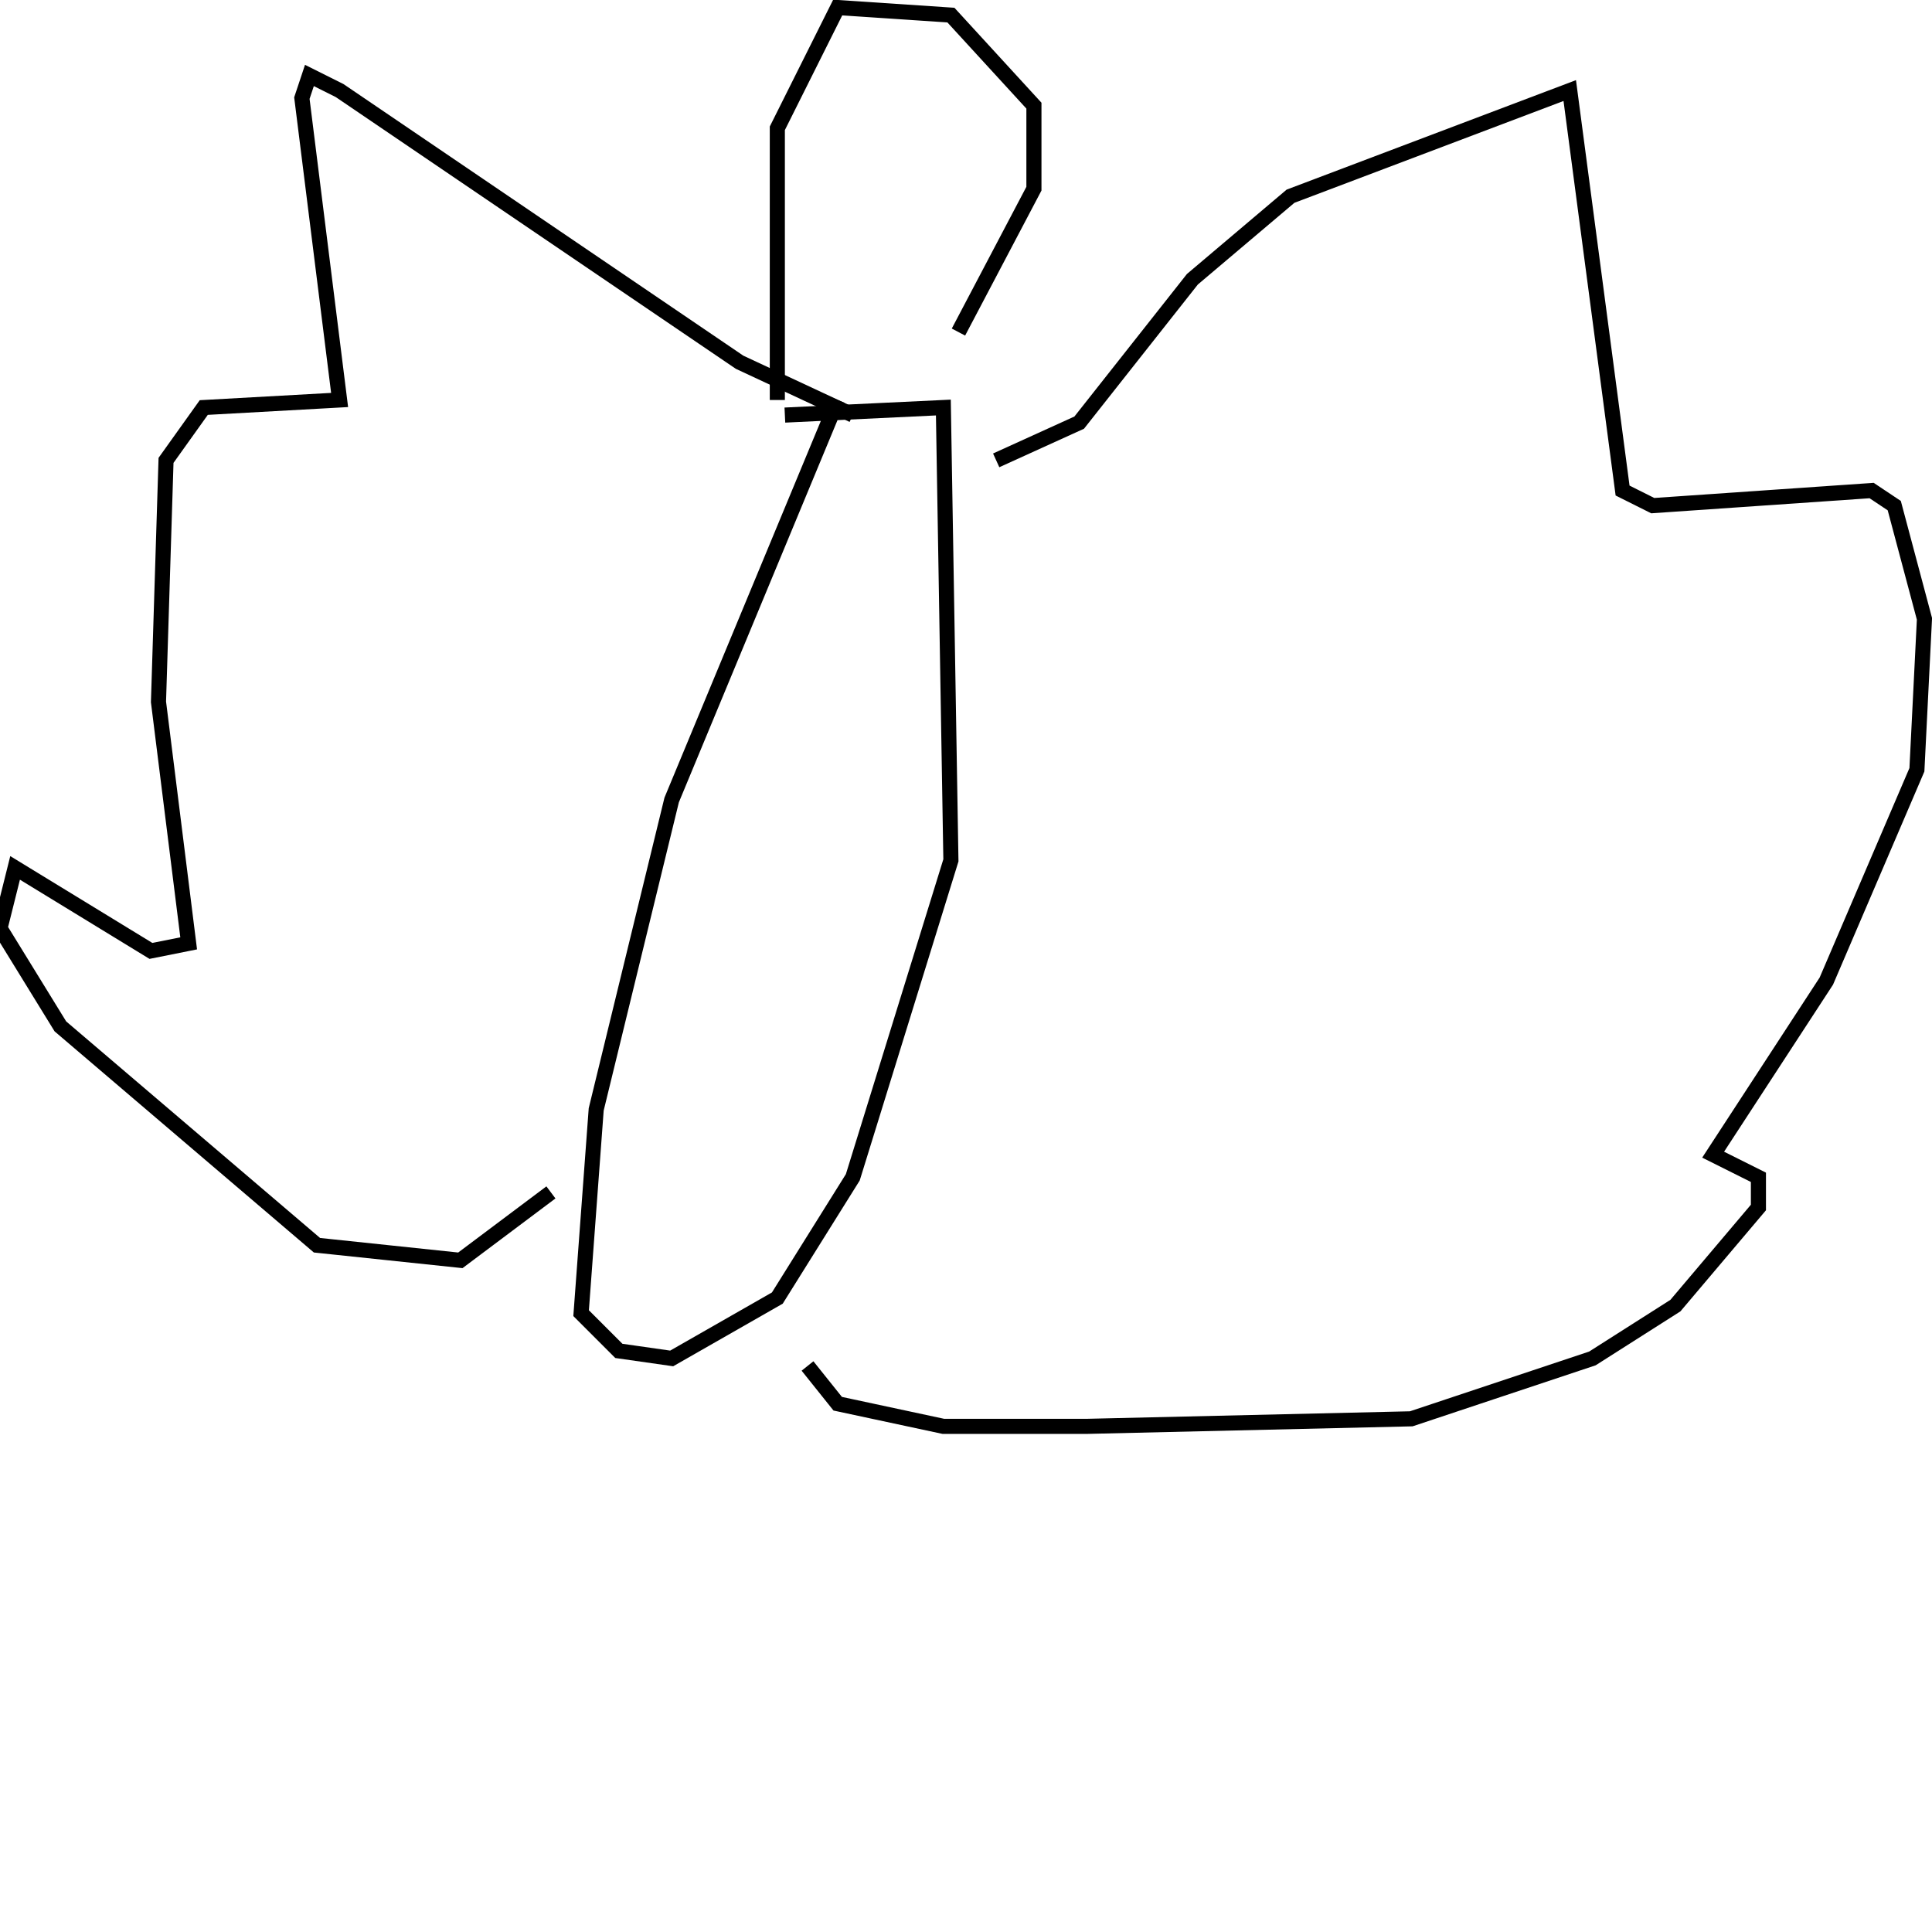 <?xml version="1.0" encoding="utf-8" ?>
<svg baseProfile="full" height="256" version="1.1" width="256" xmlns="http://www.w3.org/2000/svg" xmlns:ev="http://www.w3.org/2001/xml-events" xmlns:xlink="http://www.w3.org/1999/xlink"><defs /><polyline fill="none" points="111,53 89,106 79,147 77,174 82,179 89,180 103,172 113,156 126,114 125,54 104,55" stroke="rgb(0%,0%,0%)" stroke-width="2" /><polyline fill="none" points="103,53 103,17 111,1 126,2 137,14 137,25 127,44" stroke="rgb(0%,0%,0%)" stroke-width="2" /><polyline fill="none" points="113,55 98,48 45,12 41,10 40,13 45,53 27,54 22,61 21,93 25,125 20,126 2,115 0,123 8,136 42,165 61,167 73,158" stroke="rgb(0%,0%,0%)" stroke-width="2" /><polyline fill="none" points="132,61 143,56 158,37 171,26 208,12 215,65 219,67 248,65 251,67 255,82 254,102 242,130 227,153 233,156 233,160 222,173 211,180 187,188 144,189 125,189 111,186 107,181" stroke="rgb(0%,0%,0%)" stroke-width="2" /></svg>